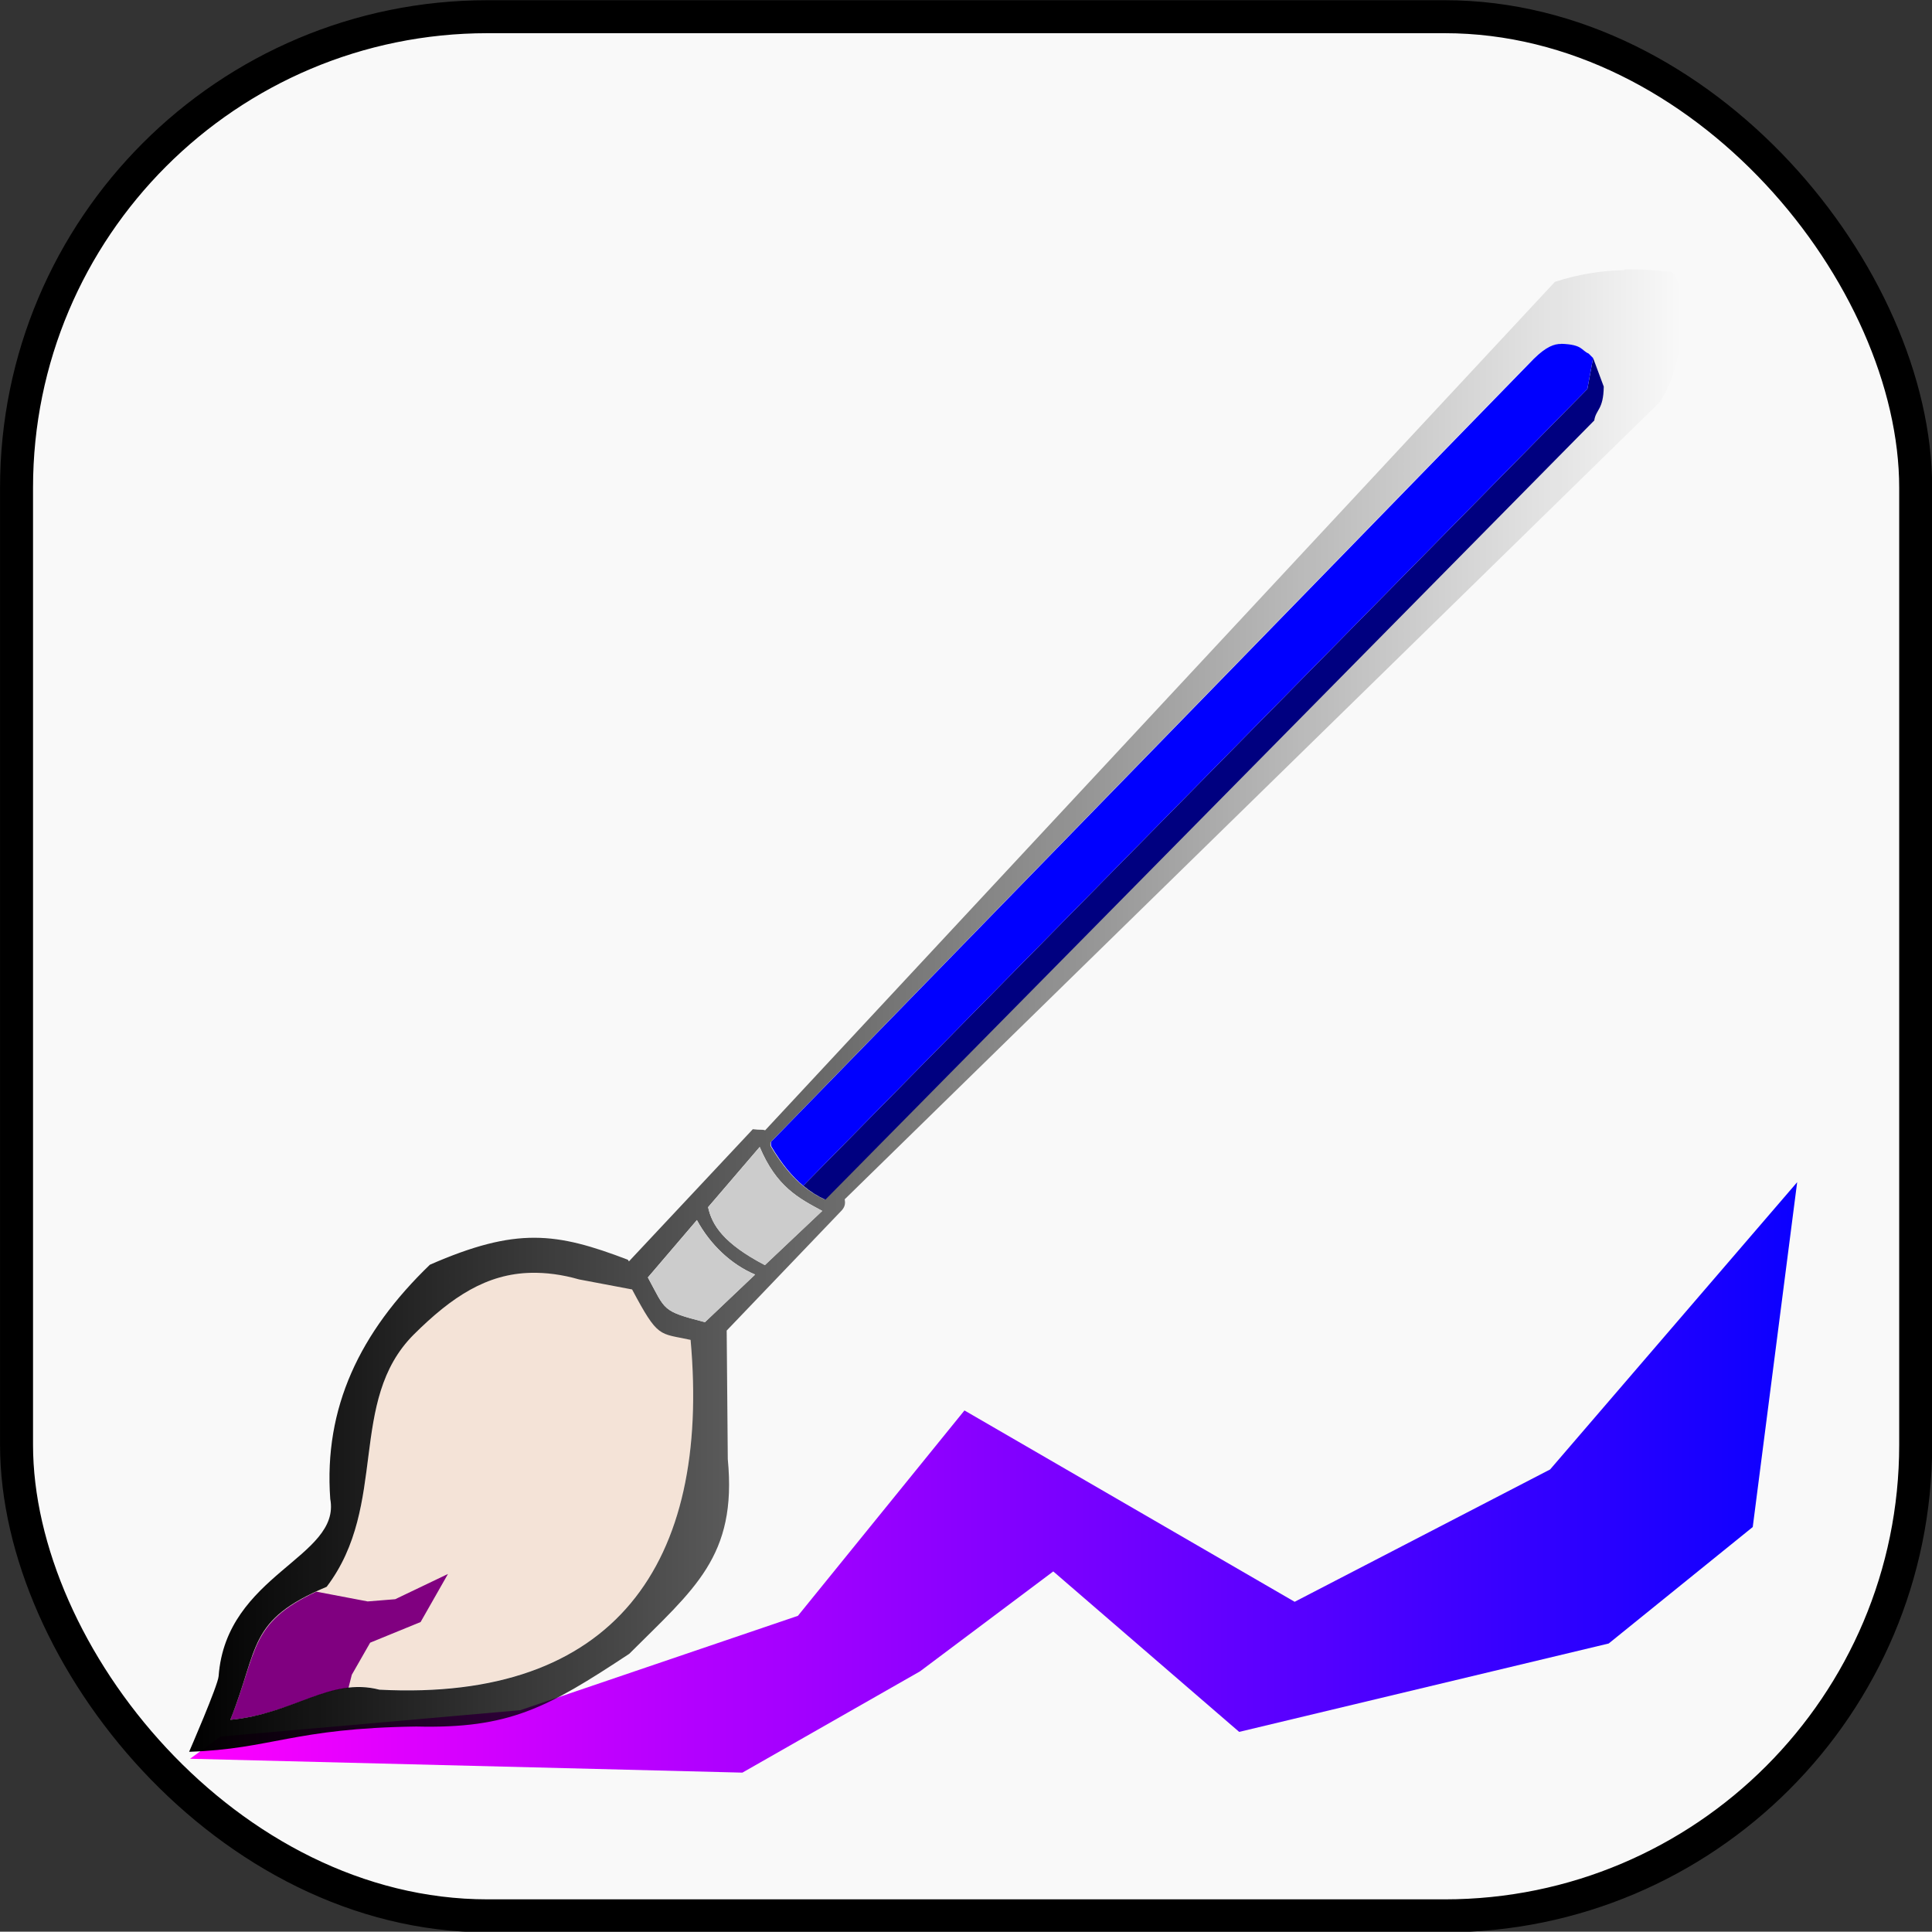 <?xml version="1.0" encoding="UTF-8" standalone="no"?>
<!-- Created with Inkscape (http://www.inkscape.org/) -->

<svg
   width="128mm"
   height="127.981mm"
   viewBox="0 0 128 127.981"
   version="1.1"
   id="svg18"
   inkscape:version="1.3.2 (091e20ef0f, 2023-11-25, custom)"
   sodipodi:docname="brush.svg"
   xml:space="preserve"
   xmlns:inkscape="http://www.inkscape.org/namespaces/inkscape"
   xmlns:sodipodi="http://sodipodi.sourceforge.net/DTD/sodipodi-0.dtd"
   xmlns:xlink="http://www.w3.org/1999/xlink"
   xmlns="http://www.w3.org/2000/svg"
   xmlns:svg="http://www.w3.org/2000/svg"
   xmlns:rdf="http://www.w3.org/1999/02/22-rdf-syntax-ns#"
   xmlns:cc="http://creativecommons.org/ns#"
   xmlns:dc="http://purl.org/dc/elements/1.1/"><rect x="0" y="0" width="128" height="127.981" fill="#333333" stroke="none"/><defs
     id="defs12"><linearGradient
       id="linearGradient3"
       inkscape:collect="always"><stop
         style="stop-color:#000000;stop-opacity:1;"
         offset="0"
         id="stop3" /><stop
         style="stop-color:#000000;stop-opacity:0;"
         offset="1"
         id="stop4" /></linearGradient><linearGradient
       id="linearGradient1"
       inkscape:collect="always"><stop
         style="stop-color:#ff00ff;stop-opacity:1;"
         offset="0"
         id="stop1" /><stop
         style="stop-color:#0b00ff;stop-opacity:1;"
         offset="1"
         id="stop2" /></linearGradient><linearGradient
       inkscape:collect="always"
       xlink:href="#linearGradient3"
       id="linearGradient4"
       x1="-158.807"
       y1="152.866"
       x2="-58.189"
       y2="152.866"
       gradientUnits="userSpaceOnUse"
       gradientTransform="matrix(0.983,0,0,0.983,-2.928,1.459)" /><linearGradient
       inkscape:collect="always"
       xlink:href="#linearGradient1"
       id="linearGradient14"
       x1="-158.742"
       y1="184.338"
       x2="-50.417"
       y2="184.338"
       gradientUnits="userSpaceOnUse"
       gradientTransform="matrix(0.983,0,0,0.983,-2.928,1.459)" /></defs><sodipodi:namedview
     id="base"
     pagecolor="#ffffff"
     bordercolor="#666666"
     borderopacity="1.0"
     inkscape:pageopacity="0.0"
     inkscape:pageshadow="2"
     inkscape:zoom="0.70710678"
     inkscape:cx="-26.162951"
     inkscape:cy="429.21382"
     inkscape:document-units="mm"
     inkscape:current-layer="layer1"
     showgrid="false"
     inkscape:pagecheckerboard="true"
     inkscape:window-width="1728"
     inkscape:window-height="899"
     inkscape:window-x="2160"
     inkscape:window-y="1434"
     inkscape:window-maximized="1"
     inkscape:showpageshadow="2"
     inkscape:deskcolor="#d1d1d1" /><g
     inkscape:label="Layer 1"
     inkscape:groupmode="layer"
     id="layer1"
     transform="translate(171.552,-84.741)"
     style="opacity:1"><g
       inkscape:label="Layer 1"
       id="layer1-6"
       transform="matrix(0.983,0,0,0.983,-221.381,21.547)"
       style="fill:#f9f9f9"><rect
         style="fill:#f9f9f9;fill-rule:evenodd;stroke:#000000;stroke-width:2.223;stroke-dasharray:none;stroke-dashoffset:0;-inkscape-stroke:none"
         id="rect7"
         width="128"
         height="128"
         x="51.805"
         y="65.412"
         ry="31.75" /></g><path
       style="opacity:1;fill:url(#linearGradient14);fill-rule:evenodd;stroke-width:3.931;stroke-linejoin:bevel;stroke-dasharray:15.726, 3.931"
       d="m -156.938,199.792 -2.023,1.471 36.595,0.919 11.769,-6.711 8.827,-6.619 12.316,10.631 24.483,-5.856 9.543,-7.717 2.943,-22.846 -16.368,19.032 -16.925,8.768 -21.876,-12.677 -11.034,13.606 -18.39,6.252 z"
       id="path7"
       sodipodi:nodetypes="ccccccccccccccc" /><path
       id="path5"
       style="fill:#f4e3d7;fill-rule:evenodd;stroke-width:147.051;stroke-linejoin:bevel;stroke-dasharray:588.201, 147.051"
       d="m -136.359,169.057 c -2.93,0.073 -5.243,1.57 -7.771,4.084 -4.417,4.414 -1.662,11.292 -5.775,16.717 -5.271,2.224 -4.454,3.976 -6.384,8.814 4.19,-0.386 6.603,-2.845 9.88,-1.996 15.577,0.801 21.944,-8.35 20.614,-23.175 -2.099,-0.46 -2.14,-0.073 -3.876,-3.345 l -3.515,-0.665 c -1.14,-0.331 -2.195,-0.456 -3.173,-0.437 z" /><path
       id="path6"
       style="fill:#800080;fill-opacity:1;fill-rule:evenodd;stroke-width:147.051;stroke-linejoin:bevel;stroke-dasharray:588.201, 147.051"
       d="m -141.873,189.02 -3.496,1.673 -1.824,0.147 -3.401,-0.647 c -4.451,2.077 -3.866,3.895 -5.7,8.492 3.272,-0.294 5.464,-1.842 7.828,-2.11 l 0.221,-0.875 1.217,-2.128 3.342,-1.367 z" /><path
       id="path3"
       style="fill:url(#linearGradient4);fill-rule:evenodd;stroke-width:147.051;stroke-linejoin:bevel;stroke-dasharray:588.201, 147.051"
       d="m -63.939,102.6 v 0.019 0.019 c -1.592,0.033 -3.125,0.294 -4.598,0.779 l -52.323,56.21 c -0.221,-0.073 -0.257,-0.003 -0.816,-0.073 l -8.207,8.757 -0.073,-0.11 c -4.75,-1.812 -7.37,-2.18 -13.114,0.331 -4.633,4.463 -7.04,9.465 -6.602,15.516 0.728,3.887 -6.899,4.984 -7.395,11.739 -0.037,0.607 -1.956,5.015 -1.956,5.015 5.477,-0.184 6.901,-1.562 15.047,-1.673 6.146,0.147 8.648,-1.206 14.114,-4.819 4.296,-4.297 7.153,-6.443 6.528,-12.892 l -0.073,-8.523 7.637,-7.978 c 0.221,-0.257 0.221,-0.478 0.184,-0.721 l 53.976,-52.79 c 2.092,-3.018 1.673,-8.961 0.607,-8.662 -0.993,-0.11 -1.971,-0.184 -2.927,-0.147 z m -4.236,4.939 h 0.019 0.019 0.019 c 1.408,0.037 1.301,0.397 1.805,0.629 l 0.294,0.294 0.665,1.9 c -0.022,1.548 -0.511,1.5 -0.629,2.242 l -50.917,51.613 c -1.257,-0.573 -2.438,-1.581 -3.61,-3.569 -9.9e-4,-0.073 -0.005,-0.147 0,-0.221 l 50.519,-51.898 c 0.813,-0.787 1.375,-1.004 1.824,-0.989 z m -53.045,53.189 c 1.096,2.614 2.559,3.389 4.142,4.236 l -3.8,3.591 c -2.728,-1.43 -3.504,-2.639 -3.762,-3.837 z m -4.161,4.844 c 0.875,1.614 2.265,2.941 3.857,3.61 l -3.324,3.154 c -2.879,-0.743 -2.585,-0.765 -3.781,-2.963 z m -10.981,3.496 c 0.978,-0.02 2.033,0.11 3.173,0.437 l 3.515,0.665 c 1.739,3.268 1.776,2.882 3.876,3.341 1.331,14.826 -5.037,23.978 -20.614,23.176 -3.276,-0.849 -5.69,1.61 -9.88,1.996 1.93,-4.838 1.114,-6.59 6.384,-8.814 4.114,-5.425 1.357,-12.303 5.775,-16.717 2.529,-2.514 4.841,-4.023 7.771,-4.084 z"
       sodipodi:nodetypes="cccccccccccccccccccccccccccccccccccccccccccccccccccccccc" /><path
       id="path4"
       style="fill:#cccccc;fill-rule:evenodd;stroke-width:147.051;stroke-linejoin:bevel;stroke-dasharray:588.201, 147.051"
       d="m -121.217,160.736 -3.419,3.989 c 0.257,1.198 1.033,2.408 3.762,3.837 l 3.8,-3.591 c -1.585,-0.845 -3.048,-1.621 -4.142,-4.236 z m -4.161,4.844 -3.25,3.799 c 1.195,2.198 0.901,2.22 3.781,2.963 l 3.324,-3.154 c -1.592,-0.669 -2.982,-1.996 -3.857,-3.61 z"
       sodipodi:nodetypes="cccccccccc" /><path
       id="path2"
       style="fill:#000080;fill-rule:evenodd;stroke-width:147.051;stroke-linejoin:bevel;stroke-dasharray:588.201, 147.051"
       d="m -66.005,108.459 -0.379,2.051 -51.951,52.788 c 0.482,0.401 0.963,0.702 1.467,0.926 l 50.94,-51.627 c 0.11,-0.743 0.607,-0.695 0.629,-2.242 z"
       sodipodi:nodetypes="ccccccc" /><path
       id="path1"
       style="display:inline;fill:#0000ff;fill-rule:evenodd;stroke-width:147.051;stroke-linejoin:bevel;stroke-dasharray:588.201, 147.051"
       d="m -68.114,107.528 c -0.452,-0.015 -1.011,0.184 -1.824,0.989 l -50.541,51.886 c -0.005,0.073 0.009,0.184 0.011,0.257 0.706,1.195 1.408,2.036 2.132,2.639 l 51.951,-52.788 0.379,-2.051 -0.294,-0.294 c -0.504,-0.221 -0.397,-0.599 -1.805,-0.647 z"
       sodipodi:nodetypes="cccccccccc" /></g></svg>
